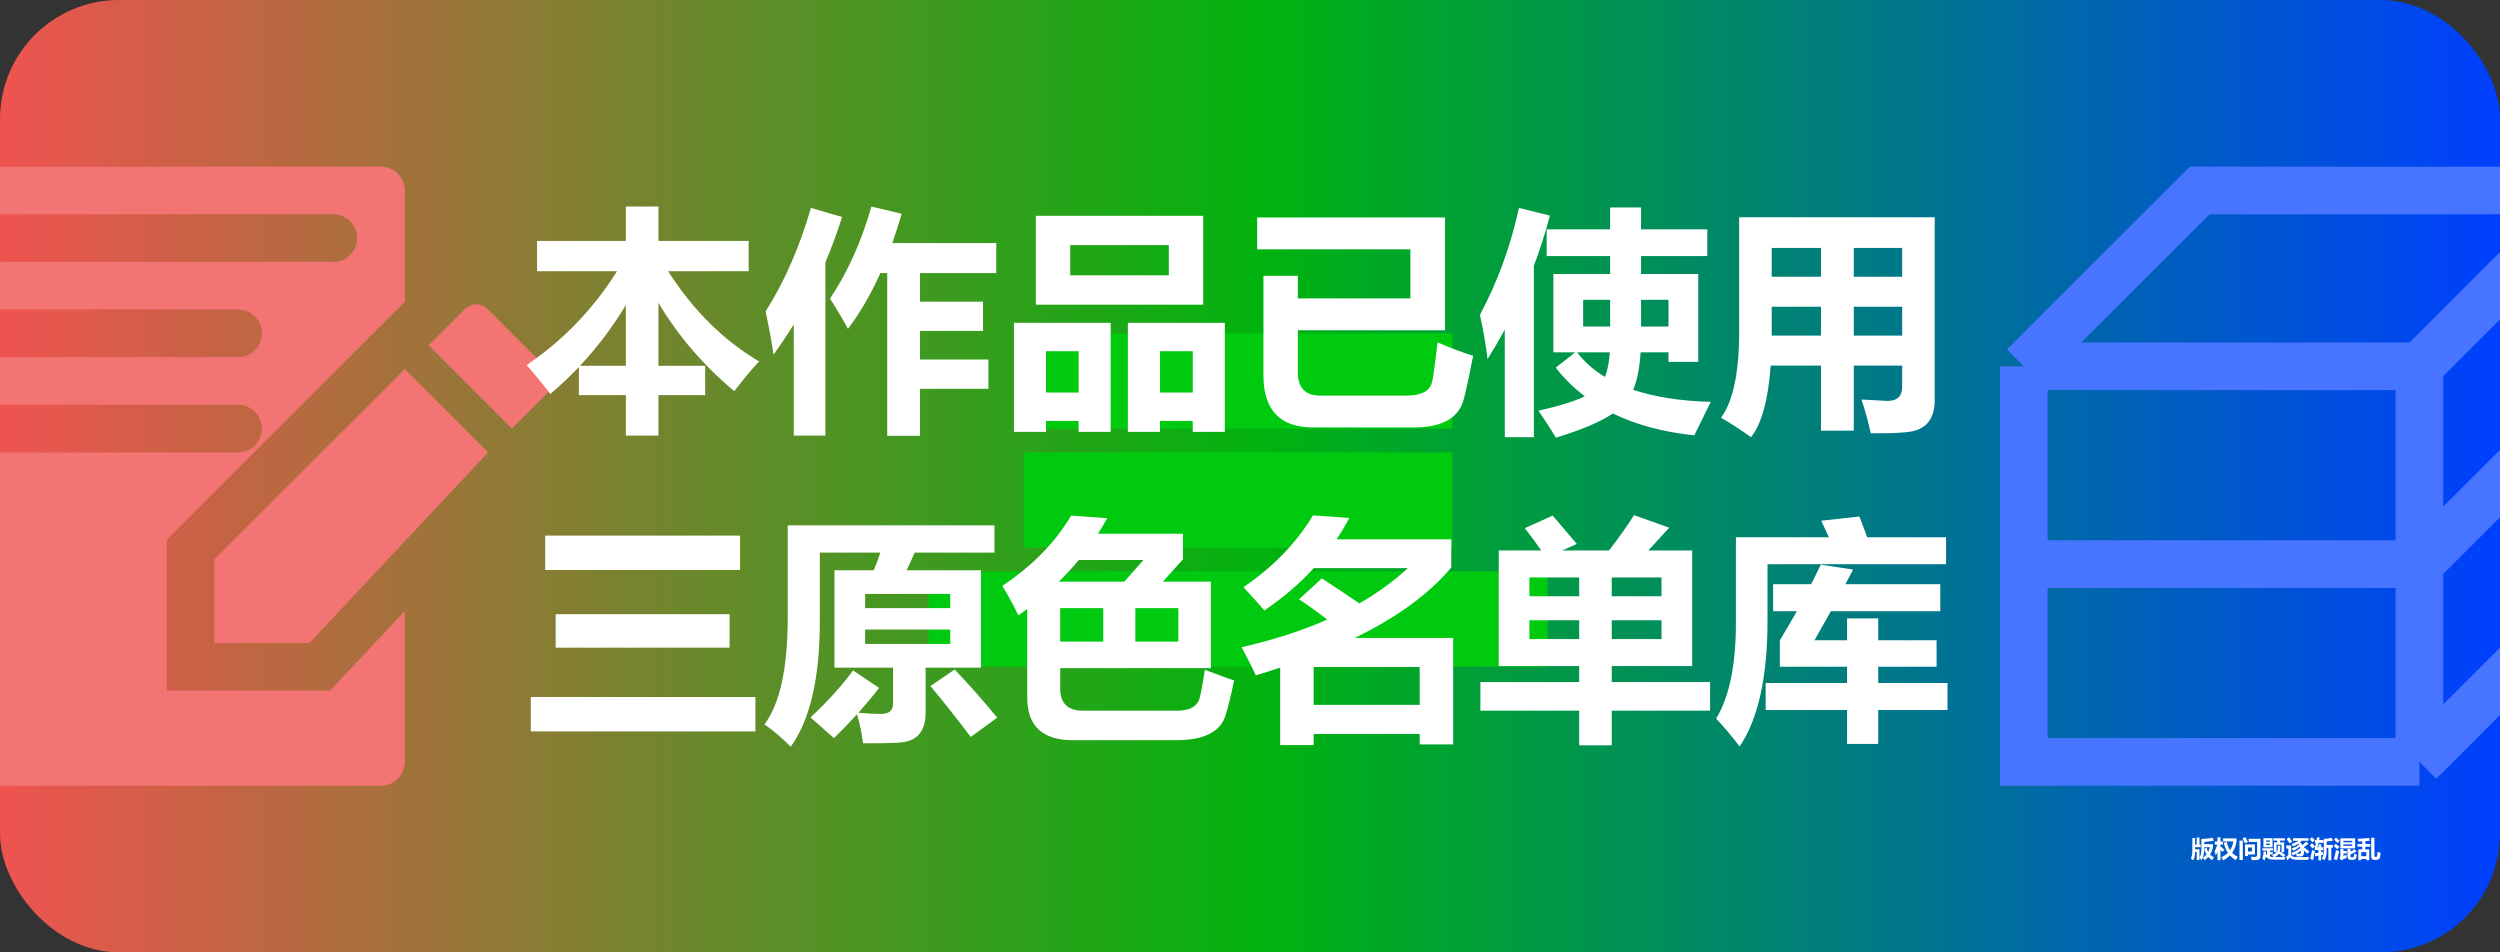 <svg width="105" height="40" viewBox="0 0 105 40" fill="none" xmlns="http://www.w3.org/2000/svg">
<rect x="0" y="0" width="105" height="40" fill="#333333" stroke="none"/>
<g clip-path="url(#clip0)">
<rect width="105" height="40" rx="5" fill="url(#paint0_linear)"/>
<path d="M92.262 35.175H92.378V35.469H92.429V35.579H92.193V35.669H92.378V36.117H92.262V35.779H92.194C92.194 35.921 92.169 36.04 92.119 36.135C92.087 36.109 92.053 36.081 92.016 36.054C92.061 35.975 92.082 35.843 92.079 35.66V35.197H92.193V35.469H92.262V35.175ZM92.94 35.181L92.976 35.309C92.876 35.328 92.744 35.345 92.579 35.36V35.454H92.943V35.568C92.924 35.688 92.884 35.796 92.823 35.891C92.87 35.94 92.924 35.978 92.987 36.004L92.907 36.129C92.847 36.092 92.793 36.046 92.748 35.992C92.703 36.042 92.652 36.088 92.595 36.129C92.582 36.107 92.558 36.071 92.524 36.021C92.582 35.984 92.632 35.939 92.673 35.888C92.635 35.822 92.605 35.748 92.582 35.665L92.669 35.585C92.688 35.659 92.712 35.724 92.744 35.78C92.775 35.72 92.798 35.654 92.812 35.58H92.579V35.632C92.579 35.862 92.54 36.028 92.461 36.13C92.436 36.093 92.409 36.054 92.38 36.016C92.436 35.934 92.462 35.798 92.457 35.607V35.239C92.669 35.228 92.83 35.209 92.94 35.181ZM93.013 35.751C93.059 35.679 93.097 35.586 93.127 35.473H93.022V35.343H93.133V35.169H93.26V35.343H93.362V35.473H93.26V35.591L93.29 35.564C93.334 35.605 93.38 35.649 93.427 35.697L93.335 35.78C93.31 35.748 93.285 35.718 93.26 35.69V36.129H93.133V35.777C93.11 35.832 93.085 35.88 93.058 35.923C93.043 35.865 93.028 35.807 93.013 35.751ZM93.522 35.35C93.549 35.487 93.595 35.606 93.663 35.707C93.733 35.603 93.778 35.48 93.799 35.339H93.369V35.214H93.936V35.337C93.909 35.523 93.847 35.683 93.751 35.816C93.817 35.885 93.895 35.942 93.987 35.987C93.957 36.032 93.928 36.078 93.901 36.126C93.809 36.071 93.728 36.005 93.658 35.928C93.58 36.009 93.486 36.078 93.376 36.135C93.351 36.087 93.324 36.044 93.296 36.006C93.406 35.956 93.498 35.894 93.572 35.817C93.493 35.7 93.436 35.562 93.399 35.404L93.522 35.35ZM94.189 35.208L94.308 35.163C94.346 35.226 94.382 35.295 94.416 35.368L94.286 35.416C94.256 35.346 94.224 35.276 94.189 35.208ZM94.94 35.934C94.94 35.994 94.929 36.038 94.906 36.067C94.883 36.096 94.851 36.113 94.809 36.118C94.767 36.124 94.689 36.127 94.574 36.127C94.563 36.075 94.551 36.028 94.539 35.986C94.622 35.989 94.677 35.991 94.704 35.991C94.767 35.991 94.799 35.962 94.799 35.905V35.362H94.444V35.231H94.94V35.934ZM94.058 35.304H94.199V36.12H94.058V35.304ZM94.291 35.466H94.707V35.888H94.416V35.949H94.291V35.466ZM94.582 35.761V35.593H94.416V35.761H94.582ZM95.064 35.205H95.446V35.584H95.064V35.205ZM95.333 35.296H95.177V35.353H95.333V35.296ZM95.333 35.492V35.435H95.177V35.492H95.333ZM95.502 35.38H95.631C95.636 35.354 95.64 35.329 95.643 35.304H95.484V35.206H95.964V35.304H95.767C95.762 35.33 95.758 35.355 95.753 35.38H95.935V35.791H95.823V35.478H95.613V35.79H95.502V35.38ZM95.066 35.767H95.173C95.173 35.804 95.172 35.839 95.171 35.872C95.186 35.886 95.201 35.898 95.218 35.91V35.726H95.022V35.628H95.469V35.726H95.338V35.789H95.454V35.884H95.338V35.972C95.383 35.988 95.435 35.996 95.496 35.997C95.473 35.963 95.449 35.932 95.424 35.905C95.495 35.885 95.554 35.854 95.599 35.811C95.644 35.768 95.666 35.7 95.666 35.608V35.52H95.772V35.614C95.772 35.667 95.766 35.716 95.754 35.759C95.841 35.81 95.918 35.86 95.985 35.908L95.911 35.996L95.987 35.995C95.972 36.03 95.961 36.068 95.952 36.108C95.808 36.108 95.682 36.107 95.576 36.106C95.47 36.105 95.4 36.101 95.364 36.093C95.329 36.086 95.293 36.073 95.258 36.056C95.223 36.038 95.19 36.016 95.158 35.99C95.147 36.053 95.13 36.104 95.107 36.142C95.084 36.113 95.052 36.079 95.012 36.041C95.049 35.985 95.067 35.893 95.066 35.767ZM95.536 35.998L95.897 35.996C95.837 35.946 95.774 35.9 95.71 35.858C95.671 35.914 95.612 35.961 95.536 35.998ZM96.143 35.167C96.199 35.235 96.244 35.295 96.278 35.346L96.163 35.422C96.12 35.353 96.078 35.291 96.037 35.237L96.143 35.167ZM96.243 35.819C96.384 35.775 96.507 35.707 96.612 35.616C96.606 35.594 96.599 35.574 96.591 35.554C96.514 35.627 96.422 35.686 96.314 35.732C96.285 35.677 96.265 35.644 96.255 35.633C96.382 35.594 96.482 35.544 96.555 35.481C96.546 35.465 96.536 35.45 96.525 35.437C96.461 35.481 96.389 35.52 96.309 35.553C96.295 35.521 96.274 35.485 96.246 35.446C96.359 35.412 96.454 35.368 96.529 35.314H96.305V35.203H96.956V35.314H96.668C96.65 35.333 96.631 35.351 96.611 35.369C96.644 35.405 96.673 35.448 96.696 35.498C96.748 35.455 96.802 35.405 96.858 35.35L96.961 35.437L96.76 35.585L96.988 35.752L96.912 35.859L96.762 35.723C96.767 35.76 96.77 35.786 96.77 35.801C96.77 35.857 96.757 35.9 96.73 35.928C96.703 35.956 96.664 35.971 96.614 35.972C96.564 35.973 96.514 35.973 96.465 35.972C96.457 35.94 96.447 35.904 96.435 35.865C96.394 35.887 96.349 35.906 96.301 35.924C96.283 35.885 96.263 35.85 96.243 35.819ZM96.451 35.856C96.496 35.861 96.536 35.863 96.57 35.863C96.617 35.863 96.64 35.832 96.64 35.77C96.64 35.755 96.639 35.739 96.636 35.722C96.585 35.772 96.524 35.817 96.451 35.856ZM96.985 35.996C96.966 36.042 96.951 36.081 96.939 36.115L96.609 36.114L96.395 36.11C96.353 36.109 96.313 36.1 96.275 36.084C96.237 36.069 96.205 36.046 96.178 36.016L96.071 36.137L96.016 35.988C96.043 35.964 96.074 35.937 96.108 35.909V35.639H96.022V35.51H96.231V35.916C96.27 35.971 96.342 35.998 96.444 35.998L96.61 35.999C96.71 35.999 96.835 35.998 96.985 35.996ZM97.099 35.162C97.145 35.201 97.188 35.241 97.227 35.28L97.126 35.376C97.086 35.331 97.046 35.289 97.008 35.249L97.099 35.162ZM97.239 35.966L97.227 35.836L97.376 35.813V35.704H97.221V35.588C97.238 35.538 97.255 35.475 97.272 35.401H97.23V35.282H97.296C97.303 35.245 97.311 35.206 97.317 35.165L97.426 35.181C97.419 35.215 97.412 35.248 97.404 35.282H97.584V35.401H97.377C97.362 35.463 97.346 35.525 97.33 35.584H97.376V35.462H97.49V35.584H97.574V35.704H97.49V35.794C97.516 35.789 97.542 35.785 97.566 35.78C97.565 35.815 97.566 35.856 97.569 35.902L97.49 35.916V36.135H97.376V35.938L97.239 35.966ZM97.978 35.611H97.914V36.131H97.791V35.611H97.721C97.721 35.76 97.715 35.869 97.703 35.936C97.69 36.003 97.664 36.068 97.626 36.131C97.597 36.107 97.562 36.081 97.52 36.053C97.552 36.003 97.573 35.953 97.584 35.902C97.594 35.85 97.6 35.77 97.6 35.66V35.236C97.712 35.228 97.824 35.213 97.936 35.19L97.976 35.311C97.886 35.325 97.801 35.337 97.721 35.345V35.487H97.978V35.611ZM97.102 35.417C97.15 35.461 97.193 35.502 97.231 35.541L97.128 35.637C97.086 35.588 97.046 35.545 97.011 35.507L97.102 35.417ZM97.109 35.7C97.152 35.717 97.191 35.733 97.228 35.746L97.155 36.119C97.114 36.104 97.072 36.091 97.027 36.08C97.047 36.005 97.074 35.879 97.109 35.7ZM98.109 35.179C98.162 35.217 98.216 35.259 98.269 35.305L98.182 35.405C98.125 35.349 98.074 35.303 98.028 35.266L98.109 35.179ZM98.296 35.209H98.918V35.632H98.296V35.209ZM98.792 35.314H98.422V35.377H98.792V35.314ZM98.792 35.527V35.464H98.422V35.527H98.792ZM98.099 35.439C98.159 35.482 98.212 35.524 98.259 35.565L98.167 35.666C98.123 35.623 98.072 35.578 98.014 35.531L98.099 35.439ZM98.875 35.854C98.915 35.873 98.954 35.889 98.991 35.902C98.979 35.995 98.96 36.053 98.935 36.078C98.909 36.102 98.873 36.115 98.824 36.115H98.733C98.641 36.115 98.595 36.064 98.595 35.962V35.655H98.722V35.764C98.78 35.733 98.838 35.7 98.897 35.666L98.977 35.767C98.896 35.809 98.811 35.849 98.722 35.886V35.951C98.722 35.988 98.736 36.007 98.766 36.007H98.795C98.813 36.007 98.827 36.004 98.837 35.998C98.848 35.993 98.855 35.983 98.858 35.968C98.862 35.954 98.868 35.916 98.875 35.854ZM98.564 35.845H98.423V35.954L98.553 35.896C98.555 35.946 98.559 35.989 98.564 36.028C98.454 36.072 98.374 36.108 98.325 36.134L98.26 36.036C98.284 36.012 98.296 35.983 98.296 35.95V35.66H98.423V35.74H98.564V35.845ZM98.112 35.702C98.159 35.72 98.202 35.734 98.243 35.746L98.158 36.124C98.113 36.109 98.068 36.096 98.023 36.085C98.056 35.975 98.086 35.847 98.112 35.702ZM99.856 35.777L99.985 35.819C99.979 35.901 99.972 35.961 99.964 35.999C99.956 36.037 99.939 36.066 99.911 36.086C99.884 36.106 99.847 36.117 99.801 36.117H99.722C99.634 36.117 99.59 36.067 99.59 35.967V35.185H99.727V35.954C99.727 35.977 99.74 35.989 99.766 35.989H99.795C99.809 35.989 99.82 35.983 99.829 35.971C99.837 35.958 99.842 35.94 99.844 35.915L99.856 35.777ZM99.013 35.446H99.215V35.336L99.045 35.346C99.042 35.313 99.034 35.273 99.023 35.226C99.185 35.224 99.344 35.213 99.5 35.194L99.536 35.309C99.48 35.316 99.416 35.322 99.345 35.328V35.446H99.555V35.563H99.345V35.673H99.51V36.128H99.385V36.076H99.175V36.128H99.05V35.673H99.215V35.563H99.013V35.446ZM99.385 35.789H99.175V35.96H99.385V35.789Z" fill="white"/>
<rect x="39" y="24" width="26" height="4" fill="#00CA10"/>
<rect x="43" y="19" width="18" height="4" fill="#00CA10"/>
<rect x="43" y="14" width="18" height="4" fill="#00CA10"/>
<path d="M85 15.385L92.385 8H109M85 15.385H101.615M85 15.385V23.692M109 8L101.615 15.385M109 8V16.308M101.615 32L109 24.615V16.308M101.615 32H85V23.692M101.615 32V23.692M101.615 15.385V23.692M85 23.692H101.615M101.615 23.692L109 16.308" stroke="#4875FF" stroke-width="2"/>
<path fill-rule="evenodd" clip-rule="evenodd" d="M-2 7C-2.552 7 -3 7.448 -3 8V32C-3 32.552 -2.552 33 -2 33H16C16.552 33 17 32.552 17 32V25.66L13.867 29.002H7V22.674L17 12.674V8C17 7.448 16.552 7 16 7H-2ZM-1 10C-1 9.448 -0.552 9 0 9H14C14.552 9 15 9.448 15 10C15 10.552 14.552 11 14 11H0C-0.552 11 -1 10.552 -1 10ZM-1 14C-1 13.448 -0.552 13 0 13H10C10.552 13 11 13.448 11 14C11 14.552 10.552 15 10 15H0C-0.552 15 -1 14.552 -1 14ZM-1 18C-1 17.448 -0.552 17 0 17H10C10.552 17 11 17.448 11 18C11 18.552 10.552 19 10 19H0C-0.552 19 -1 18.552 -1 18Z" fill="#F27573"/>
<path d="M18 14.502L21.5 18.002L23 16.502C23 16.502 23.5 16.002 23 15.502L20.5 13.002C20 12.502 19.5 13.002 19.5 13.002L18 14.502Z" fill="#F27573"/>
<path d="M20.5 19.002L17 15.502L9 23.502V27.002H13L20.5 19.002Z" fill="#F27573"/>
<path d="M22.557 10.12H26.287V8.675H27.654V10.12H31.443V11.39H28.06C29.117 13.04 30.392 14.303 31.883 15.179C31.603 15.472 31.255 15.888 30.838 16.429C29.539 15.341 28.478 14.104 27.654 12.718V15.364H29.617V16.595H27.654V18.294H26.287V16.595H24.314V15.413C23.937 15.81 23.537 16.188 23.113 16.546C22.755 16.077 22.423 15.674 22.117 15.335C23.657 14.29 24.923 12.975 25.916 11.39H22.557V10.12ZM24.358 15.364H26.287V12.81C25.73 13.735 25.088 14.586 24.358 15.364ZM41.287 13.899H38.641V15.101H41.512V16.331H38.641V18.304H37.264V11.468H36.976C36.575 12.363 36.121 13.144 35.613 13.812C35.425 13.454 35.174 13.03 34.861 12.542C35.603 11.429 36.183 10.14 36.6 8.675L37.869 8.978C37.745 9.407 37.615 9.817 37.478 10.208H41.844V11.468H38.641V12.669H41.287V13.899ZM34.06 8.733L35.369 9.114C35.161 9.769 34.926 10.403 34.666 11.019V18.294H33.338V13.621C33.071 14.057 32.788 14.482 32.488 14.896C32.417 14.394 32.306 13.789 32.156 13.079C32.944 11.836 33.579 10.387 34.06 8.733ZM43.504 9.065H50.535V12.796H43.504V9.065ZM49.09 10.296H44.949V11.565H49.09V10.296ZM45.301 17.679H43.934V18.138H42.586V13.558H46.648V18.138H45.301V17.679ZM43.934 16.487H45.301V14.749H43.934V16.487ZM48.719 17.679V18.138H47.371V13.558H51.443V18.138H50.096V17.679H48.719ZM50.096 16.487V14.749H48.719V16.487H50.096ZM60.379 14.378C60.952 14.625 61.45 14.814 61.873 14.944C61.72 15.729 61.592 16.326 61.487 16.736C61.386 17.146 61.16 17.451 60.809 17.649C60.46 17.851 59.988 17.952 59.393 17.952H55.154C53.761 17.952 53.065 17.223 53.065 15.765V11.585H54.51V12.532H59.236V10.472H52.801V9.134H60.691V13.87H54.51V15.628C54.51 16.285 54.819 16.614 55.438 16.614H59.08C59.383 16.614 59.627 16.567 59.812 16.473C60.001 16.378 60.118 16.211 60.164 15.97C60.21 15.726 60.281 15.195 60.379 14.378ZM65.34 15.442L66.16 14.798H65.242V11.507H67.625V10.755H64.959V9.632H67.625V8.714H68.924V9.632H71.707V10.755H68.924V11.507H71.326V15.198H70.076V14.798H68.904C68.865 15.455 68.761 15.979 68.592 16.37C69.497 16.676 70.584 16.845 71.853 16.878C71.547 17.49 71.316 17.959 71.16 18.284C69.852 18.148 68.712 17.841 67.742 17.366C67.221 17.718 66.424 18.056 65.35 18.382C65.174 18.089 64.93 17.711 64.617 17.249C65.47 17.06 66.118 16.858 66.561 16.644C66.105 16.299 65.698 15.898 65.34 15.442ZM63.797 8.733L65.096 9.056C64.907 9.772 64.682 10.475 64.422 11.165V18.362H63.201V13.841C62.973 14.264 62.732 14.677 62.478 15.081C62.407 14.482 62.3 13.864 62.156 13.226C62.892 11.852 63.439 10.354 63.797 8.733ZM70.076 13.714V12.591H68.924V13.714H70.076ZM66.492 13.714H67.625V12.591H66.492V13.714ZM67.41 15.833C67.514 15.566 67.583 15.221 67.615 14.798H66.238C66.544 15.201 66.935 15.546 67.41 15.833ZM81.258 16.79C81.258 17.203 81.163 17.523 80.975 17.747C80.786 17.975 80.496 18.108 80.106 18.148C79.718 18.19 79.207 18.206 78.572 18.196C78.462 17.695 78.331 17.223 78.182 16.78C78.852 16.819 79.217 16.839 79.275 16.839C79.686 16.839 79.891 16.64 79.891 16.243V15.354H77.859V18.089H76.482V15.354H74.368C74.267 16.79 73.992 17.793 73.543 18.362C73.126 18.063 72.706 17.789 72.283 17.542C72.811 16.826 73.064 15.553 73.045 13.724V9.124H81.258V16.79ZM74.412 11.624H76.482V10.413H74.412V11.624ZM79.891 10.413H77.859V11.624H79.891V10.413ZM74.412 14.095H76.482V12.884H74.412V14.095ZM77.859 14.095H79.891V12.884H77.859V14.095ZM22.898 22.495H31.082V23.94H22.898V22.495ZM23.338 25.796H30.643V27.202H23.338V25.796ZM22.293 29.273H31.727V30.718H22.293V29.273ZM35.828 28.159L36.922 28.892C36.655 29.24 36.365 29.588 36.053 29.936C36.395 29.969 36.71 29.985 37 29.985C37.339 29.985 37.508 29.842 37.508 29.556V28.042H35.047V23.95H36.697C36.801 23.706 36.894 23.459 36.976 23.208H34.432V26.108C34.432 28.478 34.025 30.23 33.211 31.362C32.859 31.004 32.492 30.692 32.107 30.425C32.758 29.559 33.084 28.061 33.084 25.933V22.065H41.766V23.208H38.416C38.309 23.468 38.195 23.716 38.074 23.95H41.199V28.042H38.875V29.946C38.875 30.34 38.779 30.643 38.587 30.855C38.398 31.066 38.095 31.18 37.679 31.196C37.265 31.216 36.788 31.222 36.248 31.216C36.193 30.78 36.108 30.374 35.994 30C35.691 30.332 35.369 30.666 35.027 31.001L34.041 30.132C34.738 29.487 35.333 28.83 35.828 28.159ZM39.91 24.946H36.336V25.542H39.91V24.946ZM39.91 27.046V26.44H36.336V27.046H39.91ZM40.096 28.12C40.682 28.732 41.277 29.406 41.883 30.142L40.77 30.952C40.242 30.249 39.679 29.536 39.08 28.814L40.096 28.12ZM49.685 22.417V23.491L48.841 24.429H50.857V28.061H44.529V28.921C44.529 29.539 44.848 29.849 45.486 29.849H49.432C49.699 29.849 49.91 29.806 50.066 29.722C50.223 29.634 50.325 29.512 50.374 29.355C50.426 29.196 50.503 28.787 50.603 28.13C51.176 28.351 51.587 28.501 51.834 28.579C51.694 29.253 51.57 29.753 51.463 30.078C51.355 30.407 51.129 30.658 50.784 30.83C50.442 31.003 49.982 31.089 49.402 31.089H45.066C43.784 31.089 43.143 30.49 43.143 29.292V25.571C43.022 25.666 42.898 25.757 42.772 25.845C42.576 25.435 42.352 25.021 42.098 24.605C43.354 23.771 44.318 22.788 44.988 21.655L46.502 21.763C46.382 21.984 46.253 22.202 46.116 22.417H49.685ZM44.471 24.429H47.22L48.025 23.52H45.31C45.05 23.833 44.77 24.136 44.471 24.429ZM44.529 26.948H46.336V25.542H44.529V26.948ZM49.49 26.948V25.542H47.684V26.948H49.49ZM53.768 31.294V28.042C53.435 28.153 53.094 28.26 52.742 28.364C52.599 28.045 52.4 27.651 52.147 27.183C53.478 26.88 54.679 26.492 55.75 26.02C55.278 25.662 54.881 25.379 54.559 25.171L55.516 24.292C56.056 24.644 56.582 24.994 57.093 25.342C57.855 24.906 58.533 24.412 59.129 23.862H55.179C54.59 24.507 53.898 25.099 53.103 25.64C52.882 25.379 52.589 25.054 52.225 24.663C53.475 23.81 54.448 22.804 55.145 21.645L56.668 21.753C56.508 22.062 56.331 22.362 56.136 22.651H60.955V23.833C60.021 24.946 58.67 25.933 56.902 26.792H61.033V31.265H59.627V30.825H55.174V31.294H53.768ZM59.627 28.013H55.174V29.605H59.627V28.013ZM62.947 23.12H64.734C64.51 22.798 64.279 22.485 64.041 22.183L65.213 21.655L66.228 22.847L65.613 23.12H67.576C67.967 22.619 68.318 22.124 68.631 21.636L70.106 22.163C69.878 22.407 69.586 22.726 69.231 23.12H71.072V27.974H67.693V28.648H71.824V29.849H67.693V31.304H66.326V29.849H62.176V28.648H66.326V27.974H62.947V23.12ZM69.783 24.253H67.693V25.044H69.783V24.253ZM64.236 25.044H66.326V24.253H64.236V25.044ZM69.783 26.841V26.05H67.693V26.841H69.783ZM64.236 26.841H66.326V26.05H64.236V26.841ZM76.492 21.87L78.094 21.694C78.185 21.922 78.294 22.212 78.421 22.564H81.736V23.696H74.236V26.05C74.236 28.433 73.846 30.2 73.064 31.352C72.739 30.923 72.41 30.532 72.078 30.181C72.644 29.25 72.921 27.869 72.908 26.04V22.564H76.814L76.492 21.87ZM74.158 28.686H77.576V28.003H74.754V26.89C74.995 26.499 75.232 26.092 75.467 25.669H74.471V24.536H76.067C76.204 24.269 76.339 23.996 76.473 23.716L77.83 23.921L77.508 24.536H81.492V25.669H76.897L76.209 26.89H77.576V25.972H78.885V26.89H81.336V28.003H78.885V28.686H81.795V29.819H78.885V31.245H77.576V29.819H74.158V28.686Z" fill="white"/>
</g>
<defs>
<linearGradient id="paint0_linear" x1="0" y1="40" x2="105" y2="40" gradientUnits="userSpaceOnUse">
<stop stop-color="#EF5350"/>
<stop offset="0.505" stop-color="#00B30E"/>
<stop offset="1" stop-color="#003FFF"/>
</linearGradient>
<clipPath id="clip0">
<rect width="105" height="40" rx="5" fill="white"/>
</clipPath>
</defs>
</svg>
